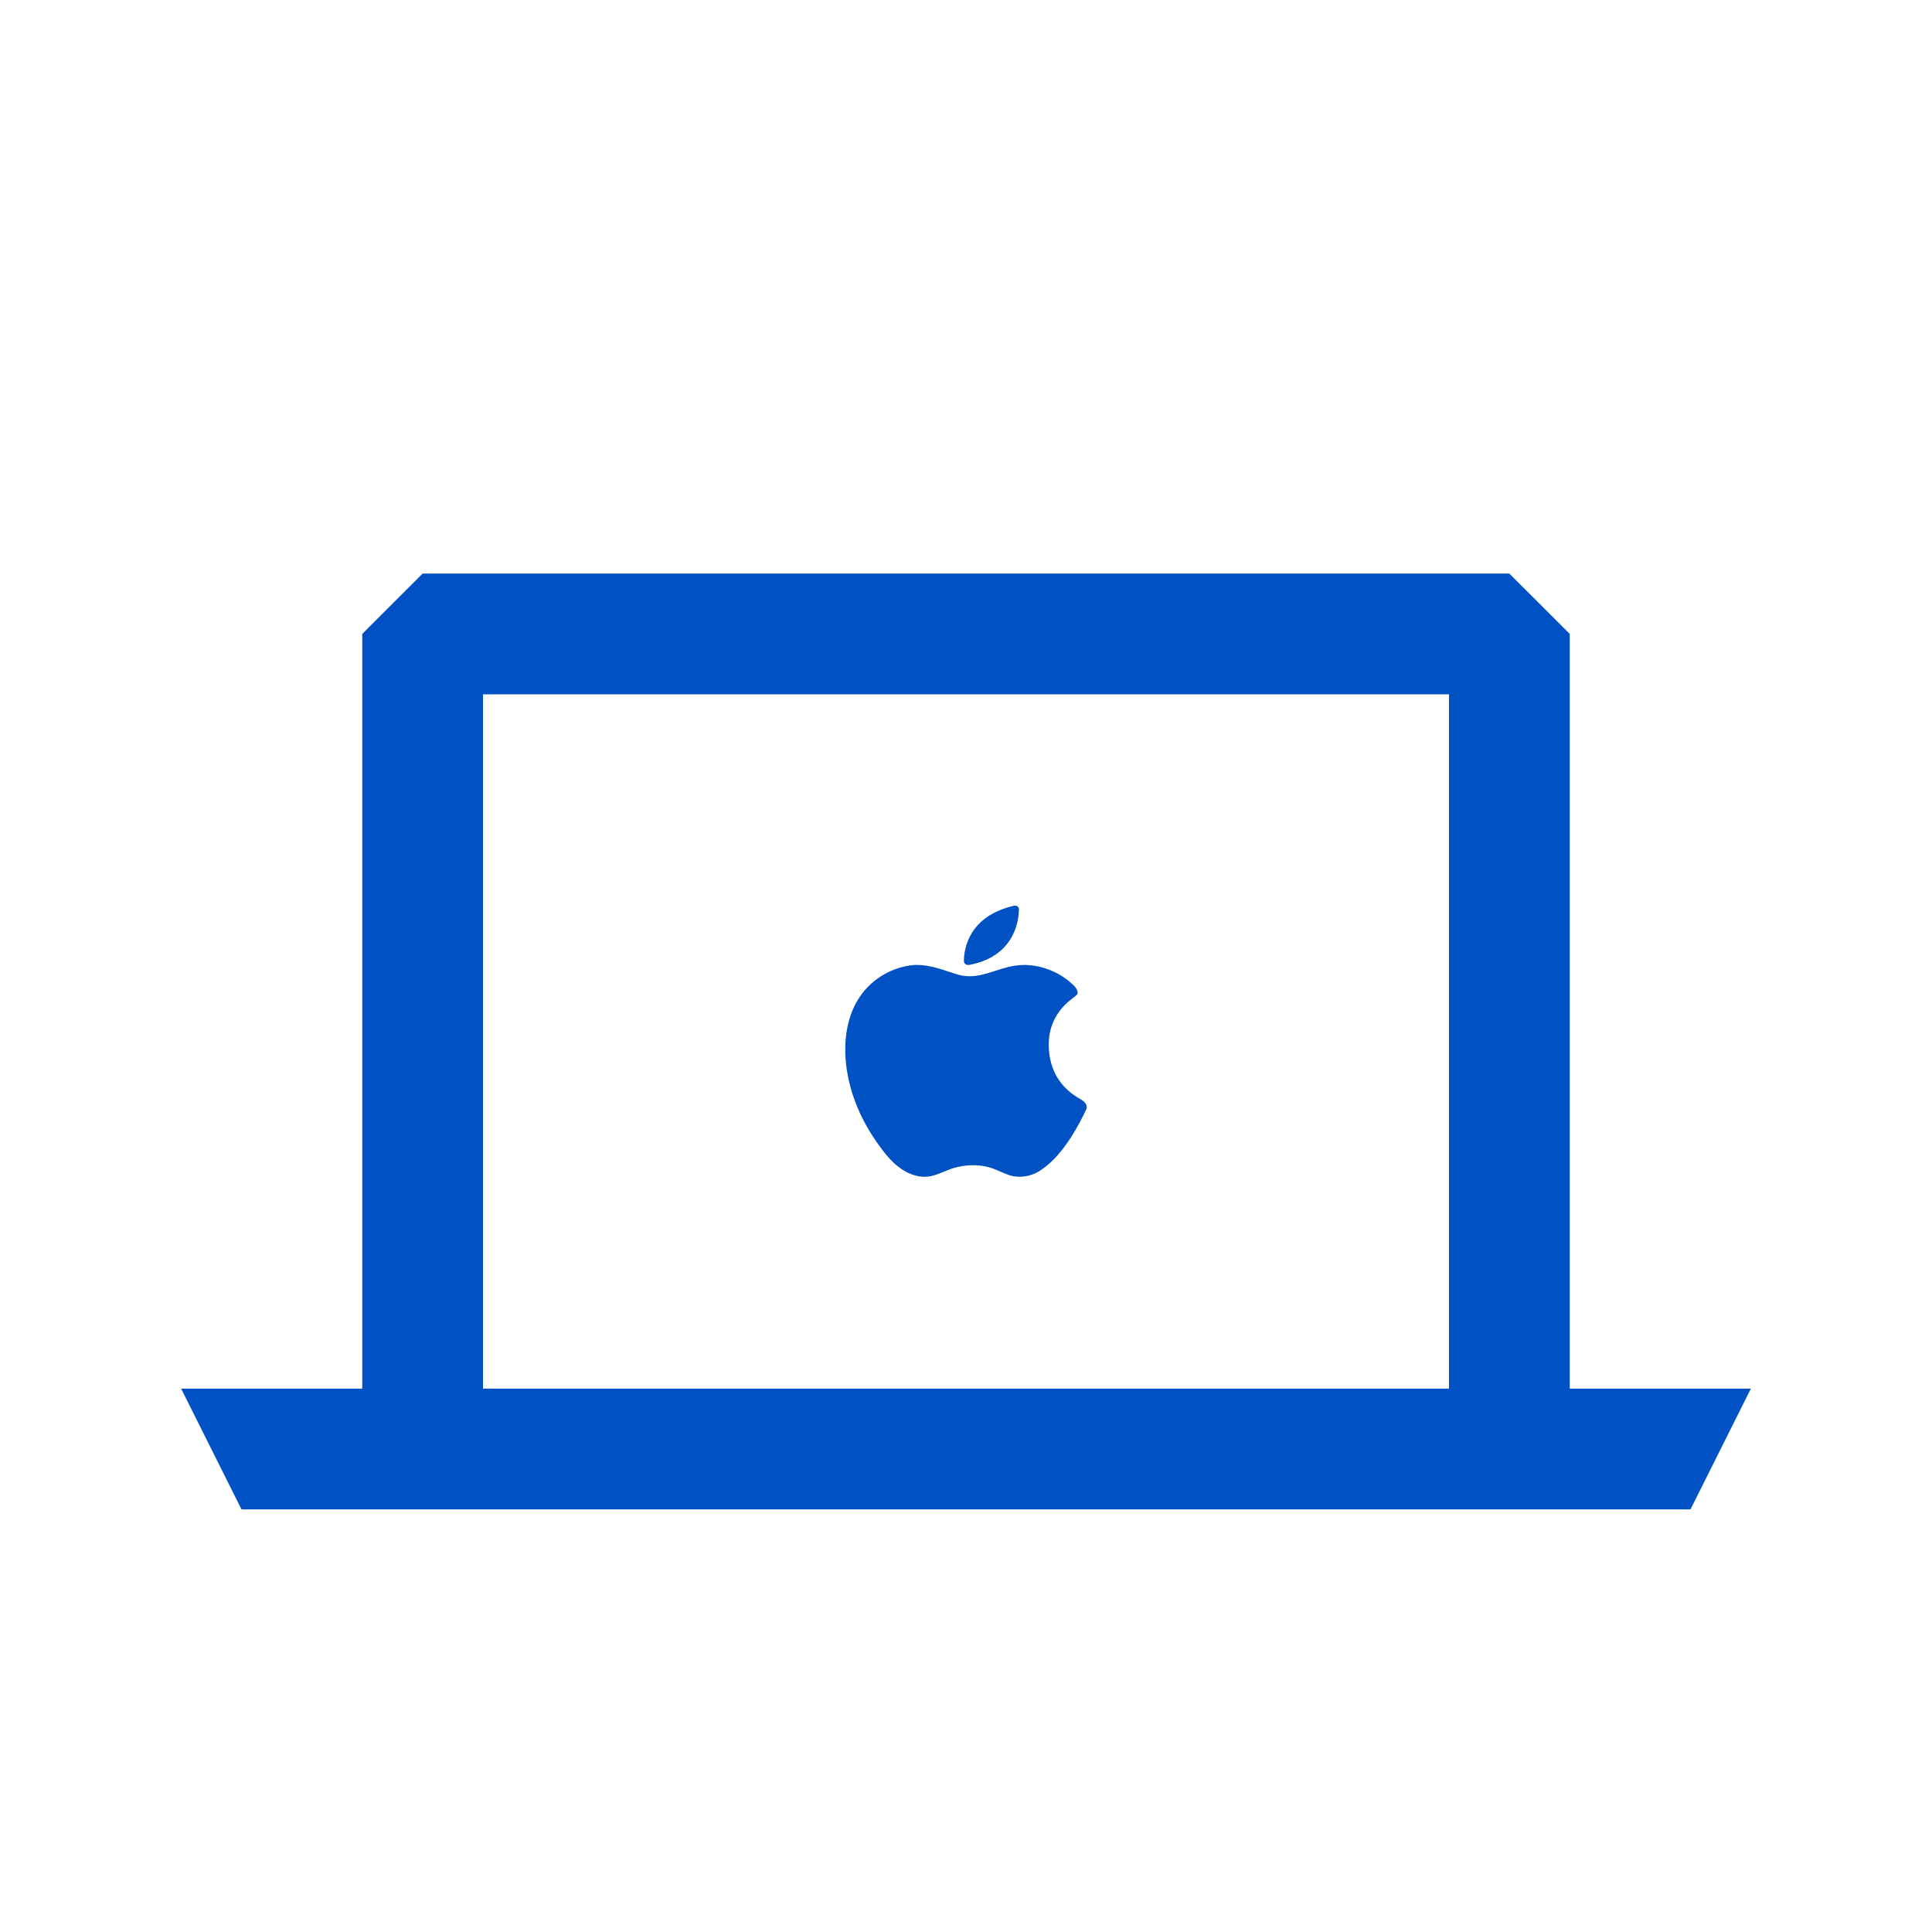 <svg viewBox="0 0 100 100" fill="none" xmlns="http://www.w3.org/2000/svg">
  <path
    d="M81.25 71.875V32.812L78.125 29.688H21.875L18.75 32.812V71.875H9.375L12.5 78.125H87.5L90.625 71.875H81.25ZM25 71.875V35.938H75V71.875H25Z"
    fill="#0051c3" />
  <path
    d="M45.854 59.751C46.328 60.34 47.039 60.91 47.858 60.91C48.324 60.91 48.72 60.69 49.146 60.53C49.538 60.386 49.952 60.312 50.369 60.311C50.772 60.309 51.172 60.387 51.544 60.541C51.741 60.625 51.936 60.713 52.137 60.79C52.34 60.869 52.557 60.909 52.775 60.91C53.179 60.905 53.572 60.779 53.902 60.547C54.863 59.889 55.575 58.733 56.079 57.721C56.129 57.62 56.178 57.518 56.226 57.417C56.306 57.248 56.18 57.035 55.956 56.912C54.969 56.37 54.391 55.532 54.295 54.377C54.198 53.221 54.648 52.309 55.55 51.646L55.728 51.501C55.827 51.419 55.773 51.195 55.588 51.019C54.905 50.347 53.991 49.962 53.033 49.945C52.847 49.945 52.661 49.96 52.478 49.991C51.645 50.133 50.976 50.53 50.191 50.53C49.952 50.53 49.716 50.493 49.489 50.42C48.831 50.21 48.177 49.945 47.478 49.945C47.401 49.945 47.323 49.945 47.245 49.954C46.383 50.046 45.578 50.43 44.962 51.041C43.75 52.236 43.578 54.093 43.88 55.662C44.171 57.182 44.886 58.551 45.854 59.751Z"
    fill="#0051c3" />
  <path
    d="M50.157 49.946C50.141 49.947 50.125 49.947 50.109 49.946C50.081 49.947 50.054 49.943 50.027 49.933C50.001 49.924 49.977 49.909 49.957 49.89C49.936 49.871 49.92 49.848 49.908 49.823C49.897 49.797 49.891 49.77 49.89 49.742C49.897 49.111 50.14 47.424 52.48 46.882C52.499 46.877 52.519 46.875 52.538 46.875C52.565 46.874 52.591 46.878 52.616 46.887C52.641 46.896 52.663 46.91 52.682 46.929C52.701 46.947 52.716 46.969 52.727 46.993C52.737 47.018 52.742 47.044 52.741 47.071C52.727 47.724 52.474 49.514 50.157 49.946Z"
    fill="#0051c3" />
</svg>